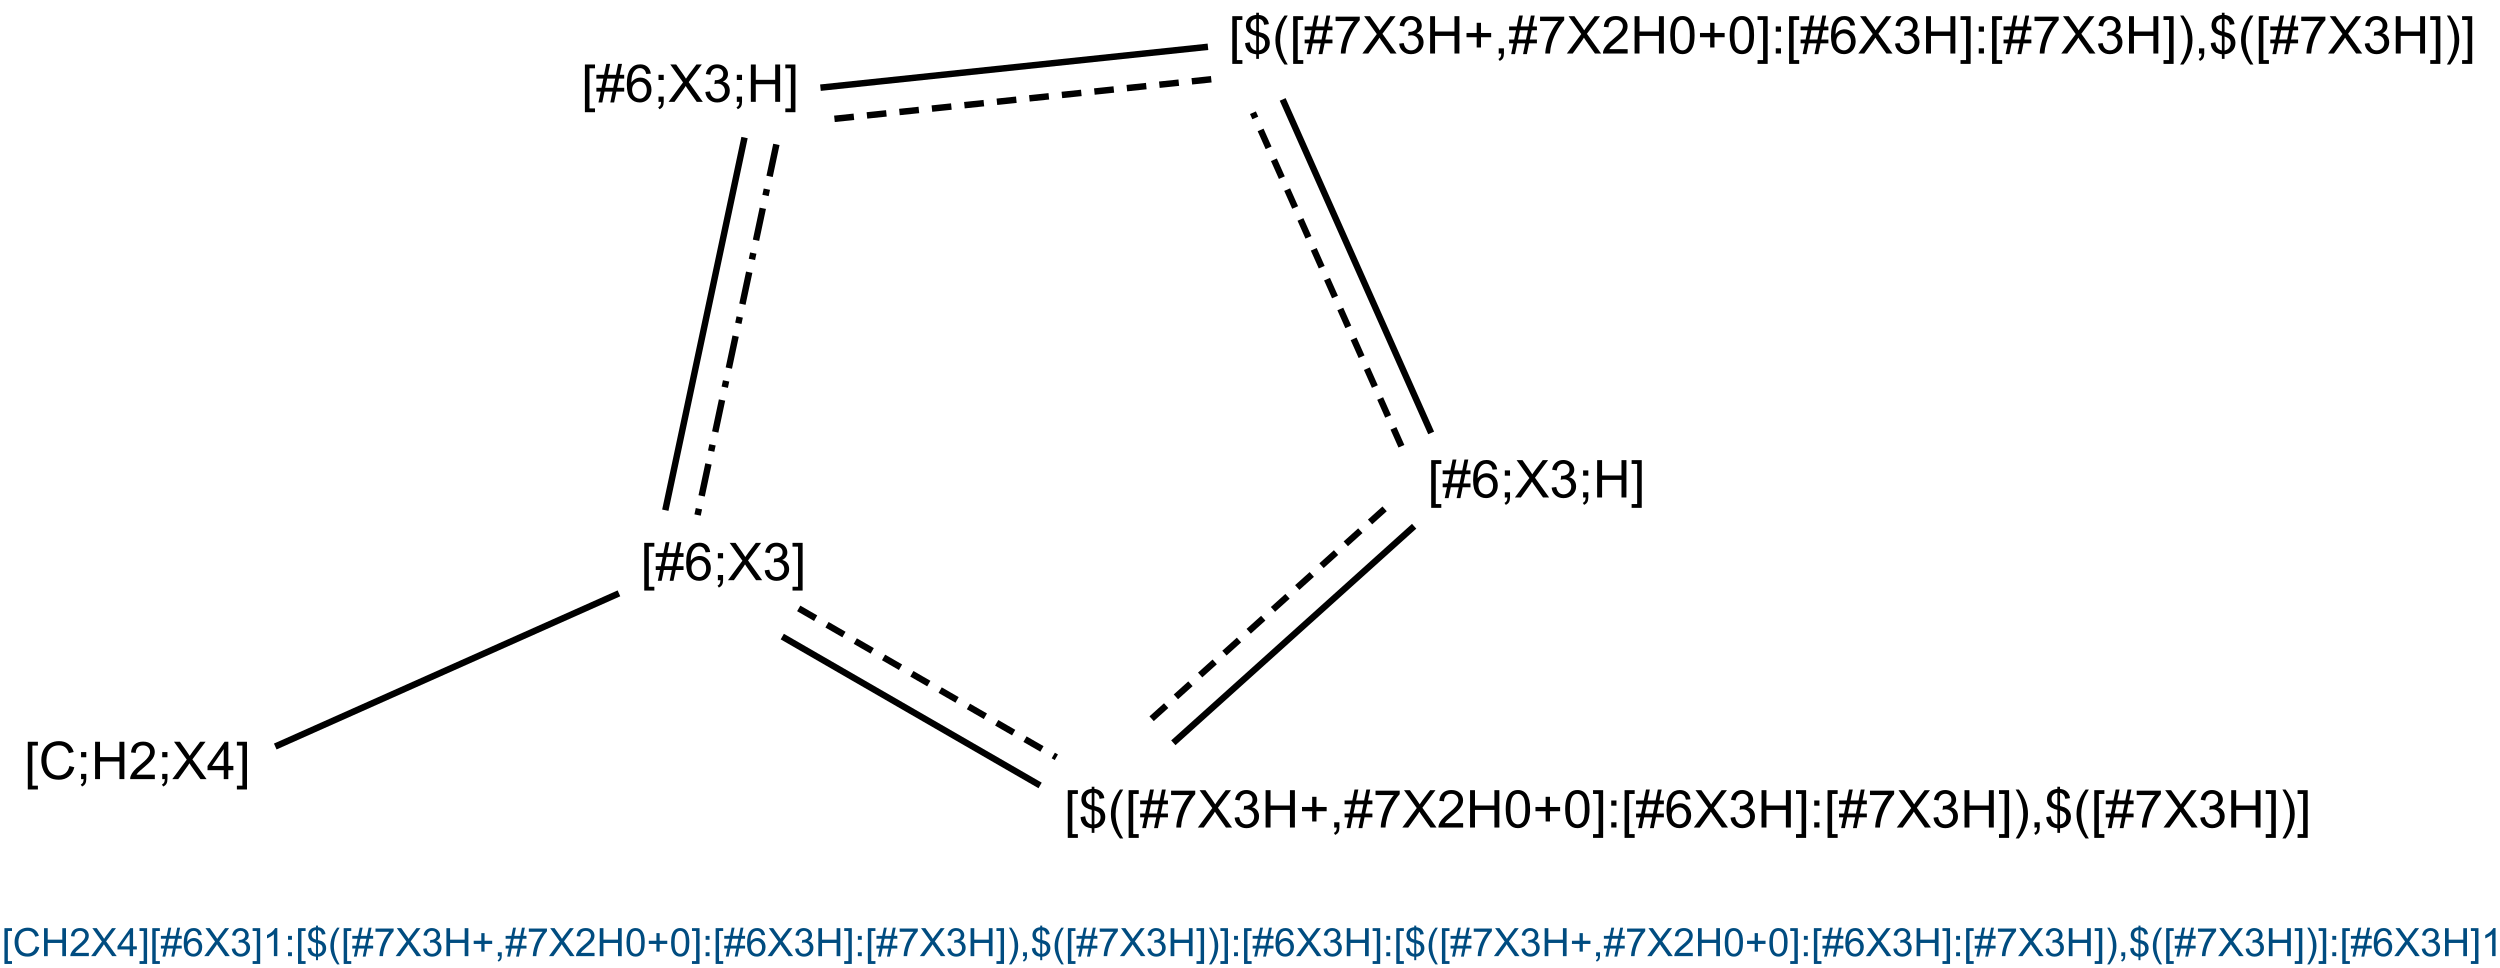 <?xml version="1.0" encoding="UTF-8"?>
<svg xmlns="http://www.w3.org/2000/svg" xmlns:xlink="http://www.w3.org/1999/xlink" width="1278" height="495" viewBox="0 0 1278 495">
<defs>
<g>
<g id="glyph-0-0">
<path d="M 3.332 0 L 3.332 -16.668 L 16.668 -16.668 L 16.668 0 Z M 3.75 -0.418 L 16.25 -0.418 L 16.25 -16.25 L 3.75 -16.25 Z M 3.75 -0.418 "/>
</g>
<g id="glyph-0-1">
<path d="M 1.809 5.301 L 1.809 -19.09 L 6.98 -19.09 L 6.98 -17.148 L 4.152 -17.148 L 4.152 3.359 L 6.98 3.359 L 6.98 5.301 Z M 1.809 5.301 "/>
</g>
<g id="glyph-0-2">
<path d="M 15.676 -6.691 L 18.203 -6.055 C 17.672 -3.98 16.723 -2.398 15.344 -1.309 C 13.969 -0.219 12.289 0.324 10.301 0.324 C 8.242 0.324 6.57 -0.094 5.281 -0.93 C 3.992 -1.77 3.012 -2.98 2.336 -4.57 C 1.664 -6.16 1.328 -7.863 1.328 -9.688 C 1.328 -11.676 1.707 -13.41 2.469 -14.891 C 3.227 -16.371 4.309 -17.492 5.711 -18.262 C 7.113 -19.031 8.656 -19.414 10.34 -19.414 C 12.25 -19.414 13.855 -18.93 15.156 -17.957 C 16.457 -16.984 17.367 -15.617 17.879 -13.855 L 15.391 -13.27 C 14.949 -14.656 14.305 -15.668 13.465 -16.301 C 12.621 -16.934 11.562 -17.254 10.285 -17.254 C 8.82 -17.254 7.594 -16.902 6.609 -16.199 C 5.625 -15.496 4.93 -14.551 4.531 -13.367 C 4.133 -12.18 3.934 -10.961 3.934 -9.699 C 3.934 -8.078 4.168 -6.66 4.641 -5.449 C 5.113 -4.238 5.852 -3.332 6.848 -2.734 C 7.848 -2.137 8.93 -1.836 10.09 -1.836 C 11.504 -1.836 12.703 -2.242 13.684 -3.059 C 14.664 -3.875 15.328 -5.086 15.676 -6.691 Z M 15.676 -6.691 "/>
</g>
<g id="glyph-0-3">
<path d="M 2.371 -11.16 L 2.371 -13.828 L 5.039 -13.828 L 5.039 -11.16 Z M 2.371 0 L 2.371 -2.668 L 5.039 -2.668 L 5.039 0 C 5.039 0.98 4.867 1.773 4.52 2.375 C 4.172 2.98 3.621 3.445 2.863 3.777 L 2.215 2.773 C 2.707 2.555 3.074 2.238 3.309 1.816 C 3.543 1.395 3.672 0.789 3.699 0 Z M 2.371 0 "/>
</g>
<g id="glyph-0-4">
<path d="M 2.137 0 L 2.137 -19.09 L 4.66 -19.09 L 4.66 -11.25 L 14.582 -11.25 L 14.582 -19.09 L 17.109 -19.09 L 17.109 0 L 14.582 0 L 14.582 -8.996 L 4.66 -8.996 L 4.66 0 Z M 2.137 0 "/>
</g>
<g id="glyph-0-5">
<path d="M 13.426 -2.254 L 13.426 0 L 0.809 0 C 0.789 -0.562 0.883 -1.105 1.082 -1.629 C 1.402 -2.488 1.918 -3.332 2.625 -4.168 C 3.332 -5 4.352 -5.965 5.691 -7.059 C 7.766 -8.758 9.168 -10.105 9.895 -11.102 C 10.625 -12.094 10.988 -13.035 10.988 -13.918 C 10.988 -14.848 10.656 -15.633 9.992 -16.27 C 9.328 -16.906 8.465 -17.227 7.395 -17.227 C 6.266 -17.227 5.363 -16.887 4.688 -16.211 C 4.012 -15.535 3.668 -14.598 3.66 -13.398 L 1.25 -13.645 C 1.414 -15.441 2.035 -16.812 3.113 -17.754 C 4.188 -18.695 5.633 -19.168 7.449 -19.168 C 9.281 -19.168 10.73 -18.66 11.797 -17.645 C 12.863 -16.629 13.398 -15.367 13.398 -13.867 C 13.398 -13.102 13.242 -12.352 12.93 -11.613 C 12.617 -10.875 12.098 -10.102 11.375 -9.285 C 10.648 -8.469 9.445 -7.348 7.762 -5.926 C 6.355 -4.746 5.453 -3.941 5.051 -3.523 C 4.652 -3.102 4.324 -2.68 4.062 -2.254 Z M 13.426 -2.254 "/>
</g>
<g id="glyph-0-6">
<path d="M 0.117 0 L 7.5 -9.949 L 0.988 -19.09 L 3.996 -19.09 L 7.461 -14.191 C 8.18 -13.176 8.695 -12.395 8.996 -11.848 C 9.422 -12.543 9.926 -13.27 10.508 -14.023 L 14.348 -19.09 L 17.098 -19.09 L 10.391 -10.09 L 17.617 0 L 14.492 0 L 9.688 -6.809 C 9.418 -7.199 9.141 -7.625 8.855 -8.086 C 8.43 -7.391 8.125 -6.914 7.941 -6.652 L 3.152 0 Z M 0.117 0 "/>
</g>
<g id="glyph-0-7">
<path d="M 8.621 0 L 8.621 -4.57 L 0.34 -4.57 L 0.34 -6.719 L 9.051 -19.09 L 10.965 -19.09 L 10.965 -6.719 L 13.543 -6.719 L 13.543 -4.57 L 10.965 -4.57 L 10.965 0 Z M 8.621 -6.719 L 8.621 -15.324 L 2.645 -6.719 Z M 8.621 -6.719 "/>
</g>
<g id="glyph-0-8">
<path d="M 5.676 5.301 L 0.508 5.301 L 0.508 3.359 L 3.332 3.359 L 3.332 -17.148 L 0.508 -17.148 L 0.508 -19.09 L 5.676 -19.09 Z M 5.676 5.301 "/>
</g>
<g id="glyph-0-9">
<path d="M 1.34 0.324 L 2.473 -5.223 L 0.273 -5.223 L 0.273 -7.16 L 2.863 -7.16 L 3.828 -11.887 L 0.273 -11.887 L 0.273 -13.828 L 4.219 -13.828 L 5.352 -19.414 L 7.305 -19.414 L 6.172 -13.828 L 10.273 -13.828 L 11.406 -19.414 L 13.371 -19.414 L 12.238 -13.828 L 14.492 -13.828 L 14.492 -11.887 L 11.848 -11.887 L 10.871 -7.16 L 14.492 -7.16 L 14.492 -5.223 L 10.48 -5.223 L 9.348 0.324 L 7.395 0.324 L 8.516 -5.223 L 4.426 -5.223 L 3.293 0.324 Z M 4.816 -7.16 L 8.906 -7.16 L 9.883 -11.887 L 5.781 -11.887 Z M 4.816 -7.16 "/>
</g>
<g id="glyph-0-10">
<path d="M 13.27 -14.414 L 10.938 -14.23 C 10.73 -15.152 10.434 -15.82 10.051 -16.238 C 9.418 -16.906 8.637 -17.238 7.707 -17.238 C 6.961 -17.238 6.305 -17.031 5.742 -16.613 C 5.004 -16.074 4.422 -15.289 3.996 -14.258 C 3.57 -13.227 3.352 -11.754 3.332 -9.844 C 3.898 -10.703 4.586 -11.34 5.402 -11.758 C 6.219 -12.176 7.074 -12.383 7.969 -12.383 C 9.531 -12.383 10.863 -11.809 11.961 -10.656 C 13.059 -9.508 13.605 -8.02 13.605 -6.199 C 13.605 -5 13.348 -3.887 12.832 -2.859 C 12.316 -1.828 11.605 -1.043 10.703 -0.496 C 9.801 0.051 8.777 0.324 7.629 0.324 C 5.676 0.324 4.086 -0.395 2.852 -1.828 C 1.617 -3.266 1.004 -5.633 1.004 -8.934 C 1.004 -12.621 1.684 -15.305 3.047 -16.98 C 4.234 -18.438 5.836 -19.168 7.852 -19.168 C 9.352 -19.168 10.582 -18.746 11.543 -17.902 C 12.504 -17.062 13.078 -15.898 13.27 -14.414 Z M 3.699 -6.184 C 3.699 -5.379 3.871 -4.605 4.211 -3.867 C 4.555 -3.129 5.035 -2.566 5.652 -2.18 C 6.27 -1.793 6.914 -1.602 7.59 -1.602 C 8.582 -1.602 9.43 -2 10.145 -2.801 C 10.855 -3.598 11.211 -4.684 11.211 -6.055 C 11.211 -7.375 10.859 -8.414 10.156 -9.172 C 9.453 -9.934 8.566 -10.312 7.5 -10.312 C 6.441 -10.312 5.543 -9.934 4.805 -9.172 C 4.066 -8.414 3.699 -7.418 3.699 -6.184 Z M 3.699 -6.184 "/>
</g>
<g id="glyph-0-11">
<path d="M 1.121 -5.039 L 3.465 -5.352 C 3.734 -4.023 4.191 -3.066 4.836 -2.48 C 5.484 -1.895 6.273 -1.602 7.199 -1.602 C 8.301 -1.602 9.234 -1.984 9.992 -2.746 C 10.754 -3.512 11.133 -4.457 11.133 -5.586 C 11.133 -6.664 10.781 -7.551 10.078 -8.25 C 9.375 -8.949 8.48 -9.297 7.395 -9.297 C 6.953 -9.297 6.402 -9.211 5.742 -9.035 L 6.004 -11.094 C 6.16 -11.078 6.285 -11.066 6.379 -11.066 C 7.379 -11.066 8.277 -11.328 9.074 -11.848 C 9.875 -12.371 10.273 -13.172 10.273 -14.258 C 10.273 -15.117 9.984 -15.828 9.402 -16.395 C 8.82 -16.957 8.07 -17.238 7.148 -17.238 C 6.238 -17.238 5.477 -16.953 4.871 -16.379 C 4.262 -15.809 3.871 -14.949 3.699 -13.801 L 1.355 -14.219 C 1.641 -15.789 2.293 -17.008 3.309 -17.871 C 4.324 -18.734 5.586 -19.168 7.098 -19.168 C 8.137 -19.168 9.098 -18.941 9.973 -18.496 C 10.852 -18.051 11.52 -17.438 11.984 -16.668 C 12.449 -15.895 12.684 -15.074 12.684 -14.207 C 12.684 -13.383 12.461 -12.629 12.02 -11.953 C 11.574 -11.277 10.922 -10.738 10.051 -10.34 C 11.18 -10.078 12.059 -9.539 12.684 -8.719 C 13.309 -7.898 13.621 -6.871 13.621 -5.637 C 13.621 -3.973 13.012 -2.559 11.797 -1.398 C 10.582 -0.242 9.047 0.34 7.188 0.34 C 5.512 0.34 4.121 -0.16 3.016 -1.16 C 1.906 -2.156 1.277 -3.449 1.121 -5.039 Z M 1.121 -5.039 "/>
</g>
<g id="glyph-0-12">
<path d="M 6.641 2.746 L 6.641 0.402 C 5.469 0.254 4.516 -0.008 3.781 -0.383 C 3.047 -0.762 2.414 -1.371 1.883 -2.215 C 1.348 -3.055 1.039 -4.086 0.949 -5.301 L 3.309 -5.742 C 3.488 -4.484 3.812 -3.559 4.27 -2.969 C 4.93 -2.137 5.719 -1.672 6.641 -1.574 L 6.641 -9.035 C 5.676 -9.219 4.691 -9.594 3.684 -10.156 C 2.938 -10.574 2.363 -11.148 1.961 -11.887 C 1.555 -12.625 1.355 -13.465 1.355 -14.402 C 1.355 -16.066 1.945 -17.418 3.125 -18.449 C 3.914 -19.145 5.086 -19.57 6.641 -19.727 L 6.641 -20.848 L 8.02 -20.848 L 8.02 -19.727 C 9.383 -19.598 10.465 -19.195 11.262 -18.527 C 12.285 -17.676 12.902 -16.512 13.113 -15.027 L 10.691 -14.66 C 10.551 -15.582 10.262 -16.285 9.824 -16.777 C 9.387 -17.27 8.785 -17.59 8.02 -17.746 L 8.02 -10.988 C 9.199 -10.695 9.984 -10.465 10.363 -10.301 C 11.094 -9.98 11.688 -9.586 12.148 -9.129 C 12.609 -8.668 12.961 -8.121 13.211 -7.488 C 13.457 -6.855 13.582 -6.168 13.582 -5.43 C 13.582 -3.805 13.062 -2.453 12.031 -1.367 C 11 -0.281 9.66 0.301 8.02 0.379 L 8.02 2.746 Z M 6.641 -17.773 C 5.73 -17.633 5.012 -17.27 4.484 -16.68 C 3.961 -16.09 3.699 -15.391 3.699 -14.582 C 3.699 -13.785 3.922 -13.117 4.367 -12.578 C 4.816 -12.039 5.574 -11.609 6.641 -11.289 Z M 8.02 -1.574 C 8.934 -1.688 9.684 -2.082 10.281 -2.762 C 10.875 -3.438 11.172 -4.273 11.172 -5.273 C 11.172 -6.125 10.961 -6.809 10.539 -7.324 C 10.117 -7.84 9.281 -8.305 8.02 -8.711 Z M 8.02 -1.574 "/>
</g>
<g id="glyph-0-13">
<path d="M 6.238 5.613 C 4.945 3.98 3.852 2.07 2.957 -0.117 C 2.062 -2.305 1.613 -4.57 1.613 -6.914 C 1.613 -8.98 1.949 -10.961 2.617 -12.852 C 3.398 -15.047 4.605 -17.234 6.238 -19.414 L 7.918 -19.414 C 6.867 -17.609 6.172 -16.32 5.832 -15.547 C 5.305 -14.348 4.887 -13.098 4.582 -11.797 C 4.211 -10.172 4.023 -8.543 4.023 -6.902 C 4.023 -2.727 5.32 1.445 7.918 5.613 Z M 6.238 5.613 "/>
</g>
<g id="glyph-0-14">
<path d="M 1.262 -16.59 L 1.262 -18.84 L 13.621 -18.84 L 13.621 -17.02 C 12.406 -15.727 11.199 -14.008 10.008 -11.863 C 8.812 -9.719 7.891 -7.512 7.238 -5.246 C 6.77 -3.648 6.473 -1.902 6.34 0 L 3.934 0 C 3.957 -1.5 4.254 -3.316 4.816 -5.441 C 5.383 -7.57 6.191 -9.621 7.246 -11.594 C 8.301 -13.57 9.422 -15.234 10.613 -16.59 Z M 1.262 -16.59 "/>
</g>
<g id="glyph-0-15">
<path d="M 6.68 -3.086 L 6.68 -8.32 L 1.484 -8.32 L 1.484 -10.508 L 6.68 -10.508 L 6.68 -15.703 L 8.895 -15.703 L 8.895 -10.508 L 14.09 -10.508 L 14.09 -8.32 L 8.895 -8.32 L 8.895 -3.086 Z M 6.68 -3.086 "/>
</g>
<g id="glyph-0-16">
<path d="M 2.371 0 L 2.371 -2.668 L 5.039 -2.668 L 5.039 0 C 5.039 0.98 4.867 1.773 4.52 2.375 C 4.172 2.98 3.621 3.445 2.863 3.777 L 2.215 2.773 C 2.707 2.555 3.074 2.238 3.309 1.816 C 3.543 1.395 3.672 0.789 3.699 0 Z M 2.371 0 "/>
</g>
<g id="glyph-0-17">
<path d="M 1.105 -9.414 C 1.105 -11.672 1.34 -13.488 1.805 -14.863 C 2.27 -16.238 2.957 -17.301 3.875 -18.047 C 4.789 -18.793 5.941 -19.168 7.332 -19.168 C 8.355 -19.168 9.254 -18.961 10.027 -18.547 C 10.801 -18.137 11.438 -17.543 11.941 -16.766 C 12.445 -15.988 12.84 -15.043 13.125 -13.926 C 13.41 -12.809 13.555 -11.305 13.555 -9.414 C 13.555 -7.176 13.324 -5.367 12.863 -3.992 C 12.402 -2.617 11.715 -1.551 10.801 -0.801 C 9.887 -0.051 8.727 0.324 7.332 0.324 C 5.492 0.324 4.047 -0.336 2.996 -1.652 C 1.738 -3.242 1.105 -5.828 1.105 -9.414 Z M 3.516 -9.414 C 3.516 -6.281 3.883 -4.195 4.617 -3.156 C 5.352 -2.121 6.254 -1.602 7.332 -1.602 C 8.406 -1.602 9.312 -2.121 10.047 -3.164 C 10.781 -4.207 11.145 -6.289 11.145 -9.414 C 11.145 -12.555 10.777 -14.645 10.047 -15.676 C 9.312 -16.711 8.398 -17.227 7.305 -17.227 C 6.227 -17.227 5.367 -16.77 4.727 -15.859 C 3.918 -14.695 3.516 -12.547 3.516 -9.414 Z M 3.516 -9.414 "/>
</g>
<g id="glyph-0-18">
<path d="M 2.41 -11.16 L 2.41 -13.828 L 5.078 -13.828 L 5.078 -11.16 Z M 2.41 0 L 2.41 -2.668 L 5.078 -2.668 L 5.078 0 Z M 2.41 0 "/>
</g>
<g id="glyph-0-19">
<path d="M 3.293 5.613 L 1.613 5.613 C 4.211 1.445 5.508 -2.727 5.508 -6.902 C 5.508 -8.535 5.32 -10.152 4.949 -11.758 C 4.652 -13.059 4.242 -14.309 3.711 -15.508 C 3.371 -16.289 2.672 -17.59 1.613 -19.414 L 3.293 -19.414 C 4.926 -17.234 6.133 -15.047 6.914 -12.852 C 7.582 -10.961 7.918 -8.98 7.918 -6.914 C 7.918 -4.57 7.469 -2.305 6.57 -0.117 C 5.672 2.07 4.578 3.98 3.293 5.613 Z M 3.293 5.613 "/>
</g>
<g id="glyph-1-0">
<path d="M 2.5 0 L 2.5 -12.5 L 12.5 -12.5 L 12.5 0 Z M 2.812 -0.312 L 12.188 -0.312 L 12.188 -12.188 L 2.812 -12.188 Z M 2.812 -0.312 "/>
</g>
<g id="glyph-1-1">
<path d="M 1.359 3.977 L 1.359 -14.316 L 5.234 -14.316 L 5.234 -12.859 L 3.117 -12.859 L 3.117 2.52 L 5.234 2.52 L 5.234 3.977 Z M 1.359 3.977 "/>
</g>
<g id="glyph-1-2">
<path d="M 11.758 -5.02 L 13.652 -4.539 C 13.254 -2.984 12.539 -1.797 11.508 -0.98 C 10.477 -0.164 9.215 0.242 7.727 0.242 C 6.184 0.242 4.926 -0.07 3.961 -0.699 C 2.992 -1.328 2.258 -2.234 1.754 -3.43 C 1.25 -4.621 0.996 -5.898 0.996 -7.266 C 0.996 -8.758 1.281 -10.059 1.852 -11.168 C 2.422 -12.277 3.23 -13.121 4.281 -13.695 C 5.332 -14.273 6.492 -14.562 7.754 -14.562 C 9.188 -14.562 10.391 -14.195 11.367 -13.469 C 12.344 -12.738 13.023 -11.711 13.406 -10.391 L 11.543 -9.953 C 11.211 -10.992 10.73 -11.75 10.098 -12.227 C 9.465 -12.703 8.672 -12.938 7.715 -12.938 C 6.613 -12.938 5.695 -12.676 4.957 -12.148 C 4.219 -11.621 3.699 -10.914 3.398 -10.023 C 3.098 -9.137 2.949 -8.219 2.949 -7.273 C 2.949 -6.059 3.125 -4.996 3.48 -4.086 C 3.836 -3.18 4.387 -2.5 5.137 -2.051 C 5.887 -1.602 6.695 -1.375 7.57 -1.375 C 8.629 -1.375 9.527 -1.684 10.266 -2.297 C 11 -2.906 11.496 -3.816 11.758 -5.02 Z M 11.758 -5.02 "/>
</g>
<g id="glyph-1-3">
<path d="M 1.602 0 L 1.602 -14.316 L 3.496 -14.316 L 3.496 -8.438 L 10.938 -8.438 L 10.938 -14.316 L 12.832 -14.316 L 12.832 0 L 10.938 0 L 10.938 -6.75 L 3.496 -6.75 L 3.496 0 Z M 1.602 0 "/>
</g>
<g id="glyph-1-4">
<path d="M 10.07 -1.688 L 10.07 0 L 0.605 0 C 0.594 -0.422 0.66 -0.828 0.812 -1.219 C 1.051 -1.863 1.438 -2.5 1.969 -3.125 C 2.5 -3.75 3.266 -4.473 4.266 -5.293 C 5.824 -6.57 6.875 -7.578 7.422 -8.324 C 7.969 -9.07 8.242 -9.773 8.242 -10.438 C 8.242 -11.137 7.992 -11.723 7.496 -12.203 C 6.996 -12.68 6.348 -12.922 5.547 -12.922 C 4.699 -12.922 4.023 -12.664 3.516 -12.156 C 3.008 -11.648 2.75 -10.945 2.742 -10.047 L 0.938 -10.234 C 1.062 -11.582 1.527 -12.609 2.336 -13.316 C 3.141 -14.023 4.227 -14.375 5.586 -14.375 C 6.961 -14.375 8.047 -13.992 8.848 -13.234 C 9.648 -12.473 10.047 -11.527 10.047 -10.398 C 10.047 -9.828 9.93 -9.266 9.695 -8.711 C 9.461 -8.156 9.074 -7.574 8.531 -6.961 C 7.988 -6.352 7.082 -5.512 5.82 -4.445 C 4.766 -3.559 4.09 -2.957 3.789 -2.641 C 3.488 -2.324 3.242 -2.008 3.047 -1.688 Z M 10.07 -1.688 "/>
</g>
<g id="glyph-1-5">
<path d="M 0.086 0 L 5.625 -7.461 L 0.742 -14.316 L 3 -14.316 L 5.594 -10.645 C 6.137 -9.883 6.52 -9.297 6.75 -8.887 C 7.066 -9.406 7.445 -9.953 7.883 -10.516 L 10.762 -14.316 L 12.82 -14.316 L 7.793 -7.57 L 13.211 0 L 10.867 0 L 7.266 -5.109 C 7.062 -5.402 6.855 -5.719 6.641 -6.062 C 6.32 -5.543 6.094 -5.188 5.957 -4.992 L 2.363 0 Z M 0.086 0 "/>
</g>
<g id="glyph-1-6">
<path d="M 6.465 0 L 6.465 -3.43 L 0.254 -3.43 L 0.254 -5.039 L 6.789 -14.316 L 8.223 -14.316 L 8.223 -5.039 L 10.156 -5.039 L 10.156 -3.43 L 8.223 -3.43 L 8.223 0 Z M 6.465 -5.039 L 6.465 -11.492 L 1.984 -5.039 Z M 6.465 -5.039 "/>
</g>
<g id="glyph-1-7">
<path d="M 4.258 3.977 L 0.383 3.977 L 0.383 2.52 L 2.5 2.52 L 2.5 -12.859 L 0.383 -12.859 L 0.383 -14.316 L 4.258 -14.316 Z M 4.258 3.977 "/>
</g>
<g id="glyph-1-8">
<path d="M 1.008 0.242 L 1.855 -3.914 L 0.203 -3.914 L 0.203 -5.371 L 2.148 -5.371 L 2.871 -8.914 L 0.203 -8.914 L 0.203 -10.371 L 3.164 -10.371 L 4.016 -14.562 L 5.477 -14.562 L 4.629 -10.371 L 7.703 -10.371 L 8.555 -14.562 L 10.031 -14.562 L 9.18 -10.371 L 10.867 -10.371 L 10.867 -8.914 L 8.887 -8.914 L 8.156 -5.371 L 10.867 -5.371 L 10.867 -3.914 L 7.859 -3.914 L 7.012 0.242 L 5.547 0.242 L 6.387 -3.914 L 3.32 -3.914 L 2.469 0.242 Z M 3.613 -5.371 L 6.68 -5.371 L 7.414 -8.914 L 4.336 -8.914 Z M 3.613 -5.371 "/>
</g>
<g id="glyph-1-9">
<path d="M 9.953 -10.812 L 8.203 -10.672 C 8.047 -11.363 7.824 -11.867 7.539 -12.18 C 7.062 -12.68 6.477 -12.93 5.781 -12.93 C 5.223 -12.93 4.73 -12.773 4.305 -12.461 C 3.754 -12.059 3.316 -11.469 3 -10.695 C 2.68 -9.918 2.512 -8.816 2.5 -7.383 C 2.922 -8.027 3.441 -8.508 4.055 -8.82 C 4.664 -9.133 5.305 -9.289 5.977 -9.289 C 7.148 -9.289 8.145 -8.855 8.969 -7.992 C 9.793 -7.129 10.203 -6.016 10.203 -4.648 C 10.203 -3.75 10.012 -2.914 9.625 -2.145 C 9.238 -1.371 8.703 -0.781 8.027 -0.371 C 7.352 0.039 6.582 0.242 5.723 0.242 C 4.258 0.242 3.062 -0.293 2.141 -1.371 C 1.215 -2.449 0.75 -4.227 0.75 -6.699 C 0.75 -9.465 1.262 -11.477 2.285 -12.734 C 3.176 -13.828 4.379 -14.375 5.891 -14.375 C 7.016 -14.375 7.938 -14.059 8.656 -13.43 C 9.375 -12.797 9.809 -11.922 9.953 -10.812 Z M 2.773 -4.641 C 2.773 -4.035 2.902 -3.453 3.16 -2.898 C 3.418 -2.348 3.777 -1.926 4.238 -1.637 C 4.699 -1.348 5.188 -1.203 5.695 -1.203 C 6.438 -1.203 7.074 -1.5 7.609 -2.102 C 8.141 -2.699 8.406 -3.512 8.406 -4.539 C 8.406 -5.531 8.145 -6.309 7.617 -6.879 C 7.09 -7.449 6.426 -7.734 5.625 -7.734 C 4.832 -7.734 4.156 -7.449 3.602 -6.879 C 3.051 -6.309 2.773 -5.562 2.773 -4.641 Z M 2.773 -4.641 "/>
</g>
<g id="glyph-1-10">
<path d="M 0.84 -3.781 L 2.598 -4.016 C 2.801 -3.02 3.145 -2.301 3.629 -1.859 C 4.113 -1.422 4.703 -1.203 5.398 -1.203 C 6.227 -1.203 6.926 -1.488 7.496 -2.062 C 8.066 -2.633 8.352 -3.344 8.352 -4.188 C 8.352 -4.996 8.086 -5.664 7.559 -6.188 C 7.031 -6.711 6.359 -6.973 5.547 -6.973 C 5.215 -6.973 4.801 -6.906 4.305 -6.777 L 4.5 -8.32 C 4.617 -8.309 4.715 -8.301 4.785 -8.301 C 5.535 -8.301 6.207 -8.496 6.805 -8.887 C 7.406 -9.277 7.703 -9.879 7.703 -10.695 C 7.703 -11.34 7.488 -11.871 7.051 -12.297 C 6.613 -12.719 6.051 -12.93 5.359 -12.93 C 4.676 -12.93 4.109 -12.715 3.652 -12.285 C 3.195 -11.855 2.902 -11.211 2.773 -10.352 L 1.016 -10.664 C 1.23 -11.844 1.719 -12.754 2.48 -13.402 C 3.242 -14.051 4.188 -14.375 5.32 -14.375 C 6.102 -14.375 6.824 -14.207 7.48 -13.871 C 8.137 -13.535 8.641 -13.078 8.988 -12.5 C 9.336 -11.922 9.512 -11.305 9.512 -10.656 C 9.512 -10.035 9.344 -9.473 9.016 -8.965 C 8.684 -8.457 8.191 -8.055 7.539 -7.754 C 8.387 -7.559 9.043 -7.152 9.512 -6.539 C 9.98 -5.922 10.215 -5.152 10.215 -4.227 C 10.215 -2.977 9.758 -1.918 8.848 -1.051 C 7.938 -0.18 6.785 0.254 5.391 0.254 C 4.133 0.254 3.09 -0.121 2.262 -0.867 C 1.43 -1.617 0.957 -2.586 0.84 -3.781 Z M 0.84 -3.781 "/>
</g>
<g id="glyph-1-11">
<path d="M 7.453 0 L 5.695 0 L 5.695 -11.203 C 5.27 -10.797 4.715 -10.395 4.027 -9.992 C 3.34 -9.586 2.727 -9.285 2.18 -9.082 L 2.18 -10.781 C 3.16 -11.242 4.02 -11.805 4.758 -12.461 C 5.492 -13.117 6.012 -13.758 6.32 -14.375 L 7.453 -14.375 Z M 7.453 0 "/>
</g>
<g id="glyph-1-12">
<path d="M 1.805 -8.367 L 1.805 -10.371 L 3.809 -10.371 L 3.809 -8.367 Z M 1.805 0 L 1.805 -2 L 3.809 -2 L 3.809 0 Z M 1.805 0 "/>
</g>
<g id="glyph-1-13">
<path d="M 4.98 2.062 L 4.98 0.305 C 4.102 0.191 3.387 -0.004 2.836 -0.289 C 2.285 -0.57 1.812 -1.027 1.41 -1.66 C 1.012 -2.293 0.777 -3.062 0.711 -3.977 L 2.48 -4.305 C 2.617 -3.363 2.859 -2.668 3.203 -2.227 C 3.699 -1.602 4.289 -1.254 4.98 -1.18 L 4.98 -6.777 C 4.258 -6.914 3.52 -7.195 2.766 -7.617 C 2.203 -7.93 1.773 -8.363 1.469 -8.914 C 1.168 -9.469 1.016 -10.098 1.016 -10.801 C 1.016 -12.051 1.457 -13.062 2.344 -13.836 C 2.938 -14.359 3.816 -14.68 4.98 -14.797 L 4.98 -15.633 L 6.016 -15.633 L 6.016 -14.797 C 7.039 -14.699 7.848 -14.398 8.445 -13.898 C 9.215 -13.258 9.68 -12.383 9.836 -11.27 L 8.016 -10.996 C 7.914 -11.688 7.695 -12.215 7.367 -12.582 C 7.039 -12.949 6.59 -13.195 6.016 -13.312 L 6.016 -8.242 C 6.902 -8.02 7.488 -7.848 7.773 -7.727 C 8.32 -7.484 8.766 -7.191 9.109 -6.844 C 9.457 -6.5 9.723 -6.09 9.906 -5.617 C 10.094 -5.141 10.188 -4.625 10.188 -4.07 C 10.188 -2.855 9.797 -1.84 9.023 -1.023 C 8.25 -0.211 7.246 0.227 6.016 0.281 L 6.016 2.062 Z M 4.98 -13.328 C 4.297 -13.227 3.758 -12.953 3.363 -12.508 C 2.969 -12.066 2.773 -11.543 2.773 -10.938 C 2.773 -10.34 2.941 -9.836 3.277 -9.434 C 3.613 -9.031 4.18 -8.707 4.98 -8.469 Z M 6.016 -1.18 C 6.699 -1.266 7.266 -1.562 7.711 -2.07 C 8.156 -2.578 8.379 -3.207 8.379 -3.953 C 8.379 -4.594 8.223 -5.105 7.906 -5.492 C 7.59 -5.879 6.961 -6.227 6.016 -6.531 Z M 6.016 -1.18 "/>
</g>
<g id="glyph-1-14">
<path d="M 4.68 4.211 C 3.707 2.984 2.887 1.555 2.219 -0.086 C 1.547 -1.727 1.211 -3.43 1.211 -5.188 C 1.211 -6.734 1.461 -8.219 1.961 -9.641 C 2.547 -11.285 3.453 -12.926 4.68 -14.562 L 5.938 -14.562 C 5.148 -13.207 4.629 -12.238 4.375 -11.66 C 3.977 -10.762 3.664 -9.824 3.438 -8.848 C 3.156 -7.629 3.016 -6.406 3.016 -5.176 C 3.016 -2.043 3.992 1.086 5.938 4.211 Z M 4.68 4.211 "/>
</g>
<g id="glyph-1-15">
<path d="M 0.945 -12.441 L 0.945 -14.133 L 10.215 -14.133 L 10.215 -12.766 C 9.305 -11.793 8.398 -10.504 7.504 -8.898 C 6.609 -7.289 5.918 -5.633 5.43 -3.938 C 5.078 -2.738 4.852 -1.426 4.758 0 L 2.949 0 C 2.969 -1.125 3.191 -2.488 3.613 -4.082 C 4.035 -5.676 4.645 -7.215 5.434 -8.695 C 6.227 -10.176 7.066 -11.426 7.961 -12.441 Z M 0.945 -12.441 "/>
</g>
<g id="glyph-1-16">
<path d="M 5.008 -2.312 L 5.008 -6.242 L 1.113 -6.242 L 1.113 -7.883 L 5.008 -7.883 L 5.008 -11.777 L 6.672 -11.777 L 6.672 -7.883 L 10.566 -7.883 L 10.566 -6.242 L 6.672 -6.242 L 6.672 -2.312 Z M 5.008 -2.312 "/>
</g>
<g id="glyph-1-17">
<path d="M 1.777 0 L 1.777 -2 L 3.781 -2 L 3.781 0 C 3.781 0.734 3.648 1.328 3.391 1.781 C 3.129 2.234 2.715 2.586 2.148 2.832 L 1.66 2.078 C 2.031 1.918 2.305 1.68 2.48 1.363 C 2.656 1.047 2.754 0.594 2.773 0 Z M 1.777 0 "/>
</g>
<g id="glyph-1-18">
<path d="M 0.828 -7.062 C 0.828 -8.754 1.004 -10.117 1.352 -11.148 C 1.699 -12.18 2.219 -12.977 2.906 -13.535 C 3.594 -14.094 4.457 -14.375 5.5 -14.375 C 6.266 -14.375 6.941 -14.219 7.52 -13.91 C 8.098 -13.602 8.578 -13.156 8.953 -12.574 C 9.332 -11.992 9.629 -11.281 9.844 -10.445 C 10.059 -9.609 10.164 -8.48 10.164 -7.062 C 10.164 -5.383 9.992 -4.023 9.648 -2.992 C 9.305 -1.961 8.789 -1.164 8.102 -0.602 C 7.414 -0.039 6.547 0.242 5.5 0.242 C 4.117 0.242 3.035 -0.25 2.246 -1.242 C 1.301 -2.434 0.828 -4.371 0.828 -7.062 Z M 2.637 -7.062 C 2.637 -4.711 2.91 -3.145 3.461 -2.367 C 4.012 -1.59 4.691 -1.203 5.5 -1.203 C 6.305 -1.203 6.984 -1.594 7.535 -2.375 C 8.086 -3.156 8.359 -4.719 8.359 -7.062 C 8.359 -9.418 8.086 -10.984 7.535 -11.758 C 6.984 -12.531 6.297 -12.922 5.477 -12.922 C 4.672 -12.922 4.027 -12.578 3.547 -11.895 C 2.941 -11.023 2.637 -9.41 2.637 -7.062 Z M 2.637 -7.062 "/>
</g>
<g id="glyph-1-19">
<path d="M 2.469 4.211 L 1.211 4.211 C 3.156 1.086 4.133 -2.043 4.133 -5.176 C 4.133 -6.398 3.992 -7.613 3.711 -8.82 C 3.488 -9.797 3.18 -10.734 2.781 -11.633 C 2.527 -12.219 2.004 -13.195 1.211 -14.562 L 2.469 -14.562 C 3.695 -12.926 4.602 -11.285 5.188 -9.641 C 5.688 -8.219 5.938 -6.734 5.938 -5.188 C 5.938 -3.43 5.602 -1.727 4.926 -0.086 C 4.254 1.555 3.434 2.984 2.469 4.211 Z M 2.469 4.211 "/>
</g>
</g>
</defs>
<rect x="-127.8" y="-49.5" width="1533.6" height="594" fill="rgb(100%, 100%, 100%)" fill-opacity="1"/>
<path fill="none" stroke-width="0.033" stroke-linecap="butt" stroke-linejoin="miter" stroke="rgb(0%, 0%, 0%)" stroke-opacity="1" stroke-miterlimit="10" d="M 0.271 3.603 L 2.028 2.82 " transform="matrix(100, 0, 0, 100, 113.605, 21.318)"/>
<path fill="none" stroke-width="0.033" stroke-linecap="butt" stroke-linejoin="miter" stroke="rgb(0%, 0%, 0%)" stroke-opacity="1" stroke-miterlimit="10" d="M 2.863 3.041 L 4.181 3.802 " transform="matrix(100, 0, 0, 100, 113.605, 21.318)"/>
<path fill="none" stroke-width="0.033" stroke-linecap="butt" stroke-linejoin="miter" stroke="rgb(0%, 0%, 0%)" stroke-opacity="1" stroke-dasharray="0.1 0.067" stroke-dashoffset="0.167" stroke-miterlimit="10" d="M 2.947 2.897 L 4.264 3.658 " transform="matrix(100, 0, 0, 100, 113.605, 21.318)"/>
<path fill="none" stroke-width="0.033" stroke-linecap="butt" stroke-linejoin="miter" stroke="rgb(0%, 0%, 0%)" stroke-opacity="1" stroke-miterlimit="10" d="M 4.862 3.584 L 6.093 2.477 " transform="matrix(100, 0, 0, 100, 113.605, 21.318)"/>
<path fill="none" stroke-width="0.033" stroke-linecap="butt" stroke-linejoin="miter" stroke="rgb(0%, 0%, 0%)" stroke-opacity="1" stroke-dasharray="0.1 0.067" stroke-dashoffset="0.167" stroke-miterlimit="10" d="M 4.751 3.461 L 5.981 2.353 " transform="matrix(100, 0, 0, 100, 113.605, 21.318)"/>
<path fill="none" stroke-width="0.033" stroke-linecap="butt" stroke-linejoin="miter" stroke="rgb(0%, 0%, 0%)" stroke-opacity="1" stroke-miterlimit="10" d="M 6.18 2 L 5.421 0.295 " transform="matrix(100, 0, 0, 100, 113.605, 21.318)"/>
<path fill="none" stroke-width="0.033" stroke-linecap="butt" stroke-linejoin="miter" stroke="rgb(0%, 0%, 0%)" stroke-opacity="1" stroke-dasharray="0.1 0.067" stroke-dashoffset="0.167" stroke-miterlimit="10" d="M 6.028 2.068 L 5.269 0.363 " transform="matrix(100, 0, 0, 100, 113.605, 21.318)"/>
<path fill="none" stroke-width="0.033" stroke-linecap="butt" stroke-linejoin="miter" stroke="rgb(0%, 0%, 0%)" stroke-opacity="1" stroke-miterlimit="10" d="M 5.039 0.026 L 3.058 0.235 " transform="matrix(100, 0, 0, 100, 113.605, 21.318)"/>
<path fill="none" stroke-width="0.033" stroke-linecap="butt" stroke-linejoin="miter" stroke="rgb(0%, 0%, 0%)" stroke-opacity="1" stroke-dasharray="0.1 0.067" stroke-dashoffset="0.167" stroke-miterlimit="10" d="M 5.056 0.192 L 3.075 0.4 " transform="matrix(100, 0, 0, 100, 113.605, 21.318)"/>
<path fill="none" stroke-width="0.033" stroke-linecap="butt" stroke-linejoin="miter" stroke="rgb(0%, 0%, 0%)" stroke-opacity="1" stroke-miterlimit="10" d="M 2.67 0.49 L 2.265 2.395 " transform="matrix(100, 0, 0, 100, 113.605, 21.318)"/>
<path fill="none" stroke-width="0.033" stroke-linecap="butt" stroke-linejoin="miter" stroke="rgb(0%, 0%, 0%)" stroke-opacity="1" stroke-dasharray="0.167 0.067 0.033 0.067" stroke-dashoffset="0.333" stroke-miterlimit="10" d="M 2.833 0.524 L 2.428 2.429 " transform="matrix(100, 0, 0, 100, 113.605, 21.318)"/>
<g fill="rgb(0%, 0%, 0%)" fill-opacity="1">
<use xlink:href="#glyph-0-1" x="12.395" y="398.281"/>
<use xlink:href="#glyph-0-2" x="19.803" y="398.281"/>
<use xlink:href="#glyph-0-3" x="39.061" y="398.281"/>
<use xlink:href="#glyph-0-4" x="46.47" y="398.281"/>
<use xlink:href="#glyph-0-5" x="65.728" y="398.281"/>
<use xlink:href="#glyph-0-3" x="80.559" y="398.281"/>
<use xlink:href="#glyph-0-6" x="87.967" y="398.281"/>
<use xlink:href="#glyph-0-7" x="105.754" y="398.281"/>
<use xlink:href="#glyph-0-8" x="120.585" y="398.281"/>
</g>
<g fill="rgb(0%, 0%, 0%)" fill-opacity="1">
<use xlink:href="#glyph-0-1" x="327.527" y="296.594"/>
<use xlink:href="#glyph-0-9" x="334.936" y="296.594"/>
<use xlink:href="#glyph-0-10" x="349.767" y="296.594"/>
<use xlink:href="#glyph-0-3" x="364.598" y="296.594"/>
<use xlink:href="#glyph-0-6" x="372.007" y="296.594"/>
<use xlink:href="#glyph-0-11" x="389.793" y="296.594"/>
<use xlink:href="#glyph-0-8" x="404.624" y="296.594"/>
</g>
<g fill="rgb(0%, 0%, 0%)" fill-opacity="1">
<use xlink:href="#glyph-0-1" x="544.031" y="423.027"/>
<use xlink:href="#glyph-0-12" x="551.44" y="423.027"/>
<use xlink:href="#glyph-0-13" x="566.271" y="423.027"/>
<use xlink:href="#glyph-0-1" x="575.151" y="423.027"/>
<use xlink:href="#glyph-0-9" x="582.56" y="423.027"/>
<use xlink:href="#glyph-0-14" x="597.391" y="423.027"/>
<use xlink:href="#glyph-0-6" x="612.221" y="423.027"/>
<use xlink:href="#glyph-0-11" x="630.008" y="423.027"/>
<use xlink:href="#glyph-0-4" x="644.839" y="423.027"/>
<use xlink:href="#glyph-0-15" x="664.096" y="423.027"/>
<use xlink:href="#glyph-0-16" x="679.669" y="423.027"/>
<use xlink:href="#glyph-0-9" x="687.078" y="423.027"/>
<use xlink:href="#glyph-0-14" x="701.909" y="423.027"/>
<use xlink:href="#glyph-0-6" x="716.74" y="423.027"/>
<use xlink:href="#glyph-0-5" x="734.526" y="423.027"/>
<use xlink:href="#glyph-0-4" x="749.357" y="423.027"/>
<use xlink:href="#glyph-0-17" x="768.615" y="423.027"/>
<use xlink:href="#glyph-0-15" x="783.445" y="423.027"/>
<use xlink:href="#glyph-0-17" x="799.018" y="423.027"/>
<use xlink:href="#glyph-0-8" x="813.849" y="423.027"/>
<use xlink:href="#glyph-0-18" x="821.258" y="423.027"/>
<use xlink:href="#glyph-0-1" x="828.667" y="423.027"/>
<use xlink:href="#glyph-0-9" x="836.076" y="423.027"/>
<use xlink:href="#glyph-0-10" x="850.906" y="423.027"/>
<use xlink:href="#glyph-0-6" x="865.737" y="423.027"/>
<use xlink:href="#glyph-0-11" x="883.523" y="423.027"/>
<use xlink:href="#glyph-0-4" x="898.354" y="423.027"/>
<use xlink:href="#glyph-0-8" x="917.612" y="423.027"/>
<use xlink:href="#glyph-0-18" x="925.021" y="423.027"/>
<use xlink:href="#glyph-0-1" x="932.43" y="423.027"/>
<use xlink:href="#glyph-0-9" x="939.839" y="423.027"/>
<use xlink:href="#glyph-0-14" x="954.669" y="423.027"/>
<use xlink:href="#glyph-0-6" x="969.5" y="423.027"/>
<use xlink:href="#glyph-0-11" x="987.287" y="423.027"/>
<use xlink:href="#glyph-0-4" x="1002.117" y="423.027"/>
<use xlink:href="#glyph-0-8" x="1021.375" y="423.027"/>
<use xlink:href="#glyph-0-19" x="1028.784" y="423.027"/>
<use xlink:href="#glyph-0-16" x="1037.664" y="423.027"/>
<use xlink:href="#glyph-0-12" x="1045.073" y="423.027"/>
<use xlink:href="#glyph-0-13" x="1059.904" y="423.027"/>
<use xlink:href="#glyph-0-1" x="1068.784" y="423.027"/>
<use xlink:href="#glyph-0-9" x="1076.193" y="423.027"/>
<use xlink:href="#glyph-0-14" x="1091.024" y="423.027"/>
<use xlink:href="#glyph-0-6" x="1105.854" y="423.027"/>
<use xlink:href="#glyph-0-11" x="1123.641" y="423.027"/>
<use xlink:href="#glyph-0-4" x="1138.471" y="423.027"/>
<use xlink:href="#glyph-0-8" x="1157.729" y="423.027"/>
<use xlink:href="#glyph-0-19" x="1165.138" y="423.027"/>
<use xlink:href="#glyph-0-8" x="1174.018" y="423.027"/>
</g>
<g fill="rgb(0%, 0%, 0%)" fill-opacity="1">
<use xlink:href="#glyph-0-1" x="729.816" y="254.312"/>
<use xlink:href="#glyph-0-9" x="737.225" y="254.312"/>
<use xlink:href="#glyph-0-10" x="752.056" y="254.312"/>
<use xlink:href="#glyph-0-3" x="766.887" y="254.312"/>
<use xlink:href="#glyph-0-6" x="774.296" y="254.312"/>
<use xlink:href="#glyph-0-11" x="792.082" y="254.312"/>
<use xlink:href="#glyph-0-3" x="806.913" y="254.312"/>
<use xlink:href="#glyph-0-4" x="814.322" y="254.312"/>
<use xlink:href="#glyph-0-8" x="833.579" y="254.312"/>
</g>
<g fill="rgb(0%, 0%, 0%)" fill-opacity="1">
<use xlink:href="#glyph-0-1" x="628.133" y="27.359"/>
<use xlink:href="#glyph-0-12" x="635.542" y="27.359"/>
<use xlink:href="#glyph-0-13" x="650.372" y="27.359"/>
<use xlink:href="#glyph-0-1" x="659.253" y="27.359"/>
<use xlink:href="#glyph-0-9" x="666.661" y="27.359"/>
<use xlink:href="#glyph-0-14" x="681.492" y="27.359"/>
<use xlink:href="#glyph-0-6" x="696.323" y="27.359"/>
<use xlink:href="#glyph-0-11" x="714.109" y="27.359"/>
<use xlink:href="#glyph-0-4" x="728.94" y="27.359"/>
<use xlink:href="#glyph-0-15" x="748.198" y="27.359"/>
<use xlink:href="#glyph-0-16" x="763.771" y="27.359"/>
<use xlink:href="#glyph-0-9" x="771.18" y="27.359"/>
<use xlink:href="#glyph-0-14" x="786.01" y="27.359"/>
<use xlink:href="#glyph-0-6" x="800.841" y="27.359"/>
<use xlink:href="#glyph-0-5" x="818.628" y="27.359"/>
<use xlink:href="#glyph-0-4" x="833.458" y="27.359"/>
<use xlink:href="#glyph-0-17" x="852.716" y="27.359"/>
<use xlink:href="#glyph-0-15" x="867.547" y="27.359"/>
<use xlink:href="#glyph-0-17" x="883.12" y="27.359"/>
<use xlink:href="#glyph-0-8" x="897.951" y="27.359"/>
<use xlink:href="#glyph-0-18" x="905.359" y="27.359"/>
<use xlink:href="#glyph-0-1" x="912.768" y="27.359"/>
<use xlink:href="#glyph-0-9" x="920.177" y="27.359"/>
<use xlink:href="#glyph-0-10" x="935.008" y="27.359"/>
<use xlink:href="#glyph-0-6" x="949.839" y="27.359"/>
<use xlink:href="#glyph-0-11" x="967.625" y="27.359"/>
<use xlink:href="#glyph-0-4" x="982.456" y="27.359"/>
<use xlink:href="#glyph-0-8" x="1001.714" y="27.359"/>
<use xlink:href="#glyph-0-18" x="1009.122" y="27.359"/>
<use xlink:href="#glyph-0-1" x="1016.531" y="27.359"/>
<use xlink:href="#glyph-0-9" x="1023.94" y="27.359"/>
<use xlink:href="#glyph-0-14" x="1038.771" y="27.359"/>
<use xlink:href="#glyph-0-6" x="1053.602" y="27.359"/>
<use xlink:href="#glyph-0-11" x="1071.388" y="27.359"/>
<use xlink:href="#glyph-0-4" x="1086.219" y="27.359"/>
<use xlink:href="#glyph-0-8" x="1105.477" y="27.359"/>
<use xlink:href="#glyph-0-19" x="1112.885" y="27.359"/>
<use xlink:href="#glyph-0-16" x="1121.766" y="27.359"/>
<use xlink:href="#glyph-0-12" x="1129.175" y="27.359"/>
<use xlink:href="#glyph-0-13" x="1144.005" y="27.359"/>
<use xlink:href="#glyph-0-1" x="1152.886" y="27.359"/>
<use xlink:href="#glyph-0-9" x="1160.294" y="27.359"/>
<use xlink:href="#glyph-0-14" x="1175.125" y="27.359"/>
<use xlink:href="#glyph-0-6" x="1189.956" y="27.359"/>
<use xlink:href="#glyph-0-11" x="1207.742" y="27.359"/>
<use xlink:href="#glyph-0-4" x="1222.573" y="27.359"/>
<use xlink:href="#glyph-0-8" x="1241.831" y="27.359"/>
<use xlink:href="#glyph-0-19" x="1249.24" y="27.359"/>
<use xlink:href="#glyph-0-8" x="1258.12" y="27.359"/>
</g>
<g fill="rgb(0%, 0%, 0%)" fill-opacity="1">
<use xlink:href="#glyph-0-1" x="297.188" y="52.059"/>
<use xlink:href="#glyph-0-9" x="304.596" y="52.059"/>
<use xlink:href="#glyph-0-10" x="319.427" y="52.059"/>
<use xlink:href="#glyph-0-3" x="334.258" y="52.059"/>
<use xlink:href="#glyph-0-6" x="341.667" y="52.059"/>
<use xlink:href="#glyph-0-11" x="359.453" y="52.059"/>
<use xlink:href="#glyph-0-3" x="374.284" y="52.059"/>
<use xlink:href="#glyph-0-4" x="381.693" y="52.059"/>
<use xlink:href="#glyph-0-8" x="400.951" y="52.059"/>
</g>
<g fill="rgb(0%, 30%, 50%)" fill-opacity="1">
<use xlink:href="#glyph-1-1" x="0.902" y="488.789"/>
<use xlink:href="#glyph-1-2" x="6.459" y="488.789"/>
<use xlink:href="#glyph-1-3" x="20.902" y="488.789"/>
<use xlink:href="#glyph-1-4" x="35.346" y="488.789"/>
<use xlink:href="#glyph-1-5" x="46.469" y="488.789"/>
<use xlink:href="#glyph-1-6" x="59.809" y="488.789"/>
<use xlink:href="#glyph-1-7" x="70.932" y="488.789"/>
<use xlink:href="#glyph-1-1" x="76.488" y="488.789"/>
<use xlink:href="#glyph-1-8" x="82.045" y="488.789"/>
<use xlink:href="#glyph-1-9" x="93.168" y="488.789"/>
<use xlink:href="#glyph-1-5" x="104.291" y="488.789"/>
<use xlink:href="#glyph-1-10" x="117.631" y="488.789"/>
<use xlink:href="#glyph-1-7" x="128.754" y="488.789"/>
<use xlink:href="#glyph-1-11" x="134.311" y="488.789"/>
<use xlink:href="#glyph-1-12" x="145.434" y="488.789"/>
<use xlink:href="#glyph-1-1" x="150.99" y="488.789"/>
<use xlink:href="#glyph-1-13" x="156.547" y="488.789"/>
<use xlink:href="#glyph-1-14" x="167.67" y="488.789"/>
<use xlink:href="#glyph-1-1" x="174.33" y="488.789"/>
<use xlink:href="#glyph-1-8" x="179.887" y="488.789"/>
<use xlink:href="#glyph-1-15" x="191.01" y="488.789"/>
<use xlink:href="#glyph-1-5" x="202.133" y="488.789"/>
<use xlink:href="#glyph-1-10" x="215.473" y="488.789"/>
<use xlink:href="#glyph-1-3" x="226.596" y="488.789"/>
<use xlink:href="#glyph-1-16" x="241.039" y="488.789"/>
<use xlink:href="#glyph-1-17" x="252.719" y="488.789"/>
<use xlink:href="#glyph-1-8" x="258.275" y="488.789"/>
<use xlink:href="#glyph-1-15" x="269.398" y="488.789"/>
<use xlink:href="#glyph-1-5" x="280.521" y="488.789"/>
<use xlink:href="#glyph-1-4" x="293.861" y="488.789"/>
<use xlink:href="#glyph-1-3" x="304.984" y="488.789"/>
<use xlink:href="#glyph-1-18" x="319.428" y="488.789"/>
<use xlink:href="#glyph-1-16" x="330.551" y="488.789"/>
<use xlink:href="#glyph-1-18" x="342.23" y="488.789"/>
<use xlink:href="#glyph-1-7" x="353.354" y="488.789"/>
<use xlink:href="#glyph-1-12" x="358.91" y="488.789"/>
<use xlink:href="#glyph-1-1" x="364.467" y="488.789"/>
<use xlink:href="#glyph-1-8" x="370.023" y="488.789"/>
<use xlink:href="#glyph-1-9" x="381.146" y="488.789"/>
<use xlink:href="#glyph-1-5" x="392.27" y="488.789"/>
<use xlink:href="#glyph-1-10" x="405.609" y="488.789"/>
<use xlink:href="#glyph-1-3" x="416.732" y="488.789"/>
<use xlink:href="#glyph-1-7" x="431.176" y="488.789"/>
<use xlink:href="#glyph-1-12" x="436.732" y="488.789"/>
<use xlink:href="#glyph-1-1" x="442.289" y="488.789"/>
<use xlink:href="#glyph-1-8" x="447.846" y="488.789"/>
<use xlink:href="#glyph-1-15" x="458.969" y="488.789"/>
<use xlink:href="#glyph-1-5" x="470.092" y="488.789"/>
<use xlink:href="#glyph-1-10" x="483.432" y="488.789"/>
<use xlink:href="#glyph-1-3" x="494.555" y="488.789"/>
<use xlink:href="#glyph-1-7" x="508.998" y="488.789"/>
<use xlink:href="#glyph-1-19" x="514.555" y="488.789"/>
<use xlink:href="#glyph-1-17" x="521.215" y="488.789"/>
<use xlink:href="#glyph-1-13" x="526.771" y="488.789"/>
<use xlink:href="#glyph-1-14" x="537.895" y="488.789"/>
<use xlink:href="#glyph-1-1" x="544.555" y="488.789"/>
<use xlink:href="#glyph-1-8" x="550.111" y="488.789"/>
<use xlink:href="#glyph-1-15" x="561.234" y="488.789"/>
<use xlink:href="#glyph-1-5" x="572.357" y="488.789"/>
<use xlink:href="#glyph-1-10" x="585.697" y="488.789"/>
<use xlink:href="#glyph-1-3" x="596.82" y="488.789"/>
<use xlink:href="#glyph-1-7" x="611.264" y="488.789"/>
<use xlink:href="#glyph-1-19" x="616.82" y="488.789"/>
<use xlink:href="#glyph-1-7" x="623.48" y="488.789"/>
<use xlink:href="#glyph-1-12" x="629.037" y="488.789"/>
<use xlink:href="#glyph-1-1" x="634.594" y="488.789"/>
<use xlink:href="#glyph-1-8" x="640.15" y="488.789"/>
<use xlink:href="#glyph-1-9" x="651.273" y="488.789"/>
<use xlink:href="#glyph-1-5" x="662.396" y="488.789"/>
<use xlink:href="#glyph-1-10" x="675.736" y="488.789"/>
<use xlink:href="#glyph-1-3" x="686.859" y="488.789"/>
<use xlink:href="#glyph-1-7" x="701.303" y="488.789"/>
<use xlink:href="#glyph-1-12" x="706.859" y="488.789"/>
<use xlink:href="#glyph-1-1" x="712.416" y="488.789"/>
<use xlink:href="#glyph-1-13" x="717.973" y="488.789"/>
<use xlink:href="#glyph-1-14" x="729.096" y="488.789"/>
<use xlink:href="#glyph-1-1" x="735.756" y="488.789"/>
<use xlink:href="#glyph-1-8" x="741.312" y="488.789"/>
<use xlink:href="#glyph-1-15" x="752.436" y="488.789"/>
<use xlink:href="#glyph-1-5" x="763.559" y="488.789"/>
<use xlink:href="#glyph-1-10" x="776.898" y="488.789"/>
<use xlink:href="#glyph-1-3" x="788.021" y="488.789"/>
<use xlink:href="#glyph-1-16" x="802.465" y="488.789"/>
<use xlink:href="#glyph-1-17" x="814.145" y="488.789"/>
<use xlink:href="#glyph-1-8" x="819.701" y="488.789"/>
<use xlink:href="#glyph-1-15" x="830.824" y="488.789"/>
<use xlink:href="#glyph-1-5" x="841.947" y="488.789"/>
<use xlink:href="#glyph-1-4" x="855.287" y="488.789"/>
<use xlink:href="#glyph-1-3" x="866.41" y="488.789"/>
<use xlink:href="#glyph-1-18" x="880.854" y="488.789"/>
<use xlink:href="#glyph-1-16" x="891.977" y="488.789"/>
<use xlink:href="#glyph-1-18" x="903.656" y="488.789"/>
<use xlink:href="#glyph-1-7" x="914.779" y="488.789"/>
<use xlink:href="#glyph-1-12" x="920.336" y="488.789"/>
<use xlink:href="#glyph-1-1" x="925.893" y="488.789"/>
<use xlink:href="#glyph-1-8" x="931.449" y="488.789"/>
<use xlink:href="#glyph-1-9" x="942.572" y="488.789"/>
<use xlink:href="#glyph-1-5" x="953.695" y="488.789"/>
<use xlink:href="#glyph-1-10" x="967.035" y="488.789"/>
<use xlink:href="#glyph-1-3" x="978.158" y="488.789"/>
<use xlink:href="#glyph-1-7" x="992.602" y="488.789"/>
<use xlink:href="#glyph-1-12" x="998.158" y="488.789"/>
<use xlink:href="#glyph-1-1" x="1003.715" y="488.789"/>
<use xlink:href="#glyph-1-8" x="1009.271" y="488.789"/>
<use xlink:href="#glyph-1-15" x="1020.395" y="488.789"/>
<use xlink:href="#glyph-1-5" x="1031.518" y="488.789"/>
<use xlink:href="#glyph-1-10" x="1044.857" y="488.789"/>
<use xlink:href="#glyph-1-3" x="1055.98" y="488.789"/>
<use xlink:href="#glyph-1-7" x="1070.424" y="488.789"/>
<use xlink:href="#glyph-1-19" x="1075.98" y="488.789"/>
<use xlink:href="#glyph-1-17" x="1082.641" y="488.789"/>
<use xlink:href="#glyph-1-13" x="1088.197" y="488.789"/>
<use xlink:href="#glyph-1-14" x="1099.32" y="488.789"/>
<use xlink:href="#glyph-1-1" x="1105.98" y="488.789"/>
<use xlink:href="#glyph-1-8" x="1111.537" y="488.789"/>
<use xlink:href="#glyph-1-15" x="1122.66" y="488.789"/>
<use xlink:href="#glyph-1-5" x="1133.783" y="488.789"/>
<use xlink:href="#glyph-1-10" x="1147.123" y="488.789"/>
<use xlink:href="#glyph-1-3" x="1158.246" y="488.789"/>
<use xlink:href="#glyph-1-7" x="1172.689" y="488.789"/>
<use xlink:href="#glyph-1-19" x="1178.246" y="488.789"/>
<use xlink:href="#glyph-1-7" x="1184.906" y="488.789"/>
<use xlink:href="#glyph-1-12" x="1190.463" y="488.789"/>
<use xlink:href="#glyph-1-1" x="1196.02" y="488.789"/>
<use xlink:href="#glyph-1-8" x="1201.576" y="488.789"/>
<use xlink:href="#glyph-1-9" x="1212.699" y="488.789"/>
<use xlink:href="#glyph-1-5" x="1223.822" y="488.789"/>
<use xlink:href="#glyph-1-10" x="1237.162" y="488.789"/>
<use xlink:href="#glyph-1-3" x="1248.285" y="488.789"/>
<use xlink:href="#glyph-1-7" x="1262.729" y="488.789"/>
<use xlink:href="#glyph-1-11" x="1268.285" y="488.789"/>
</g>
</svg>
